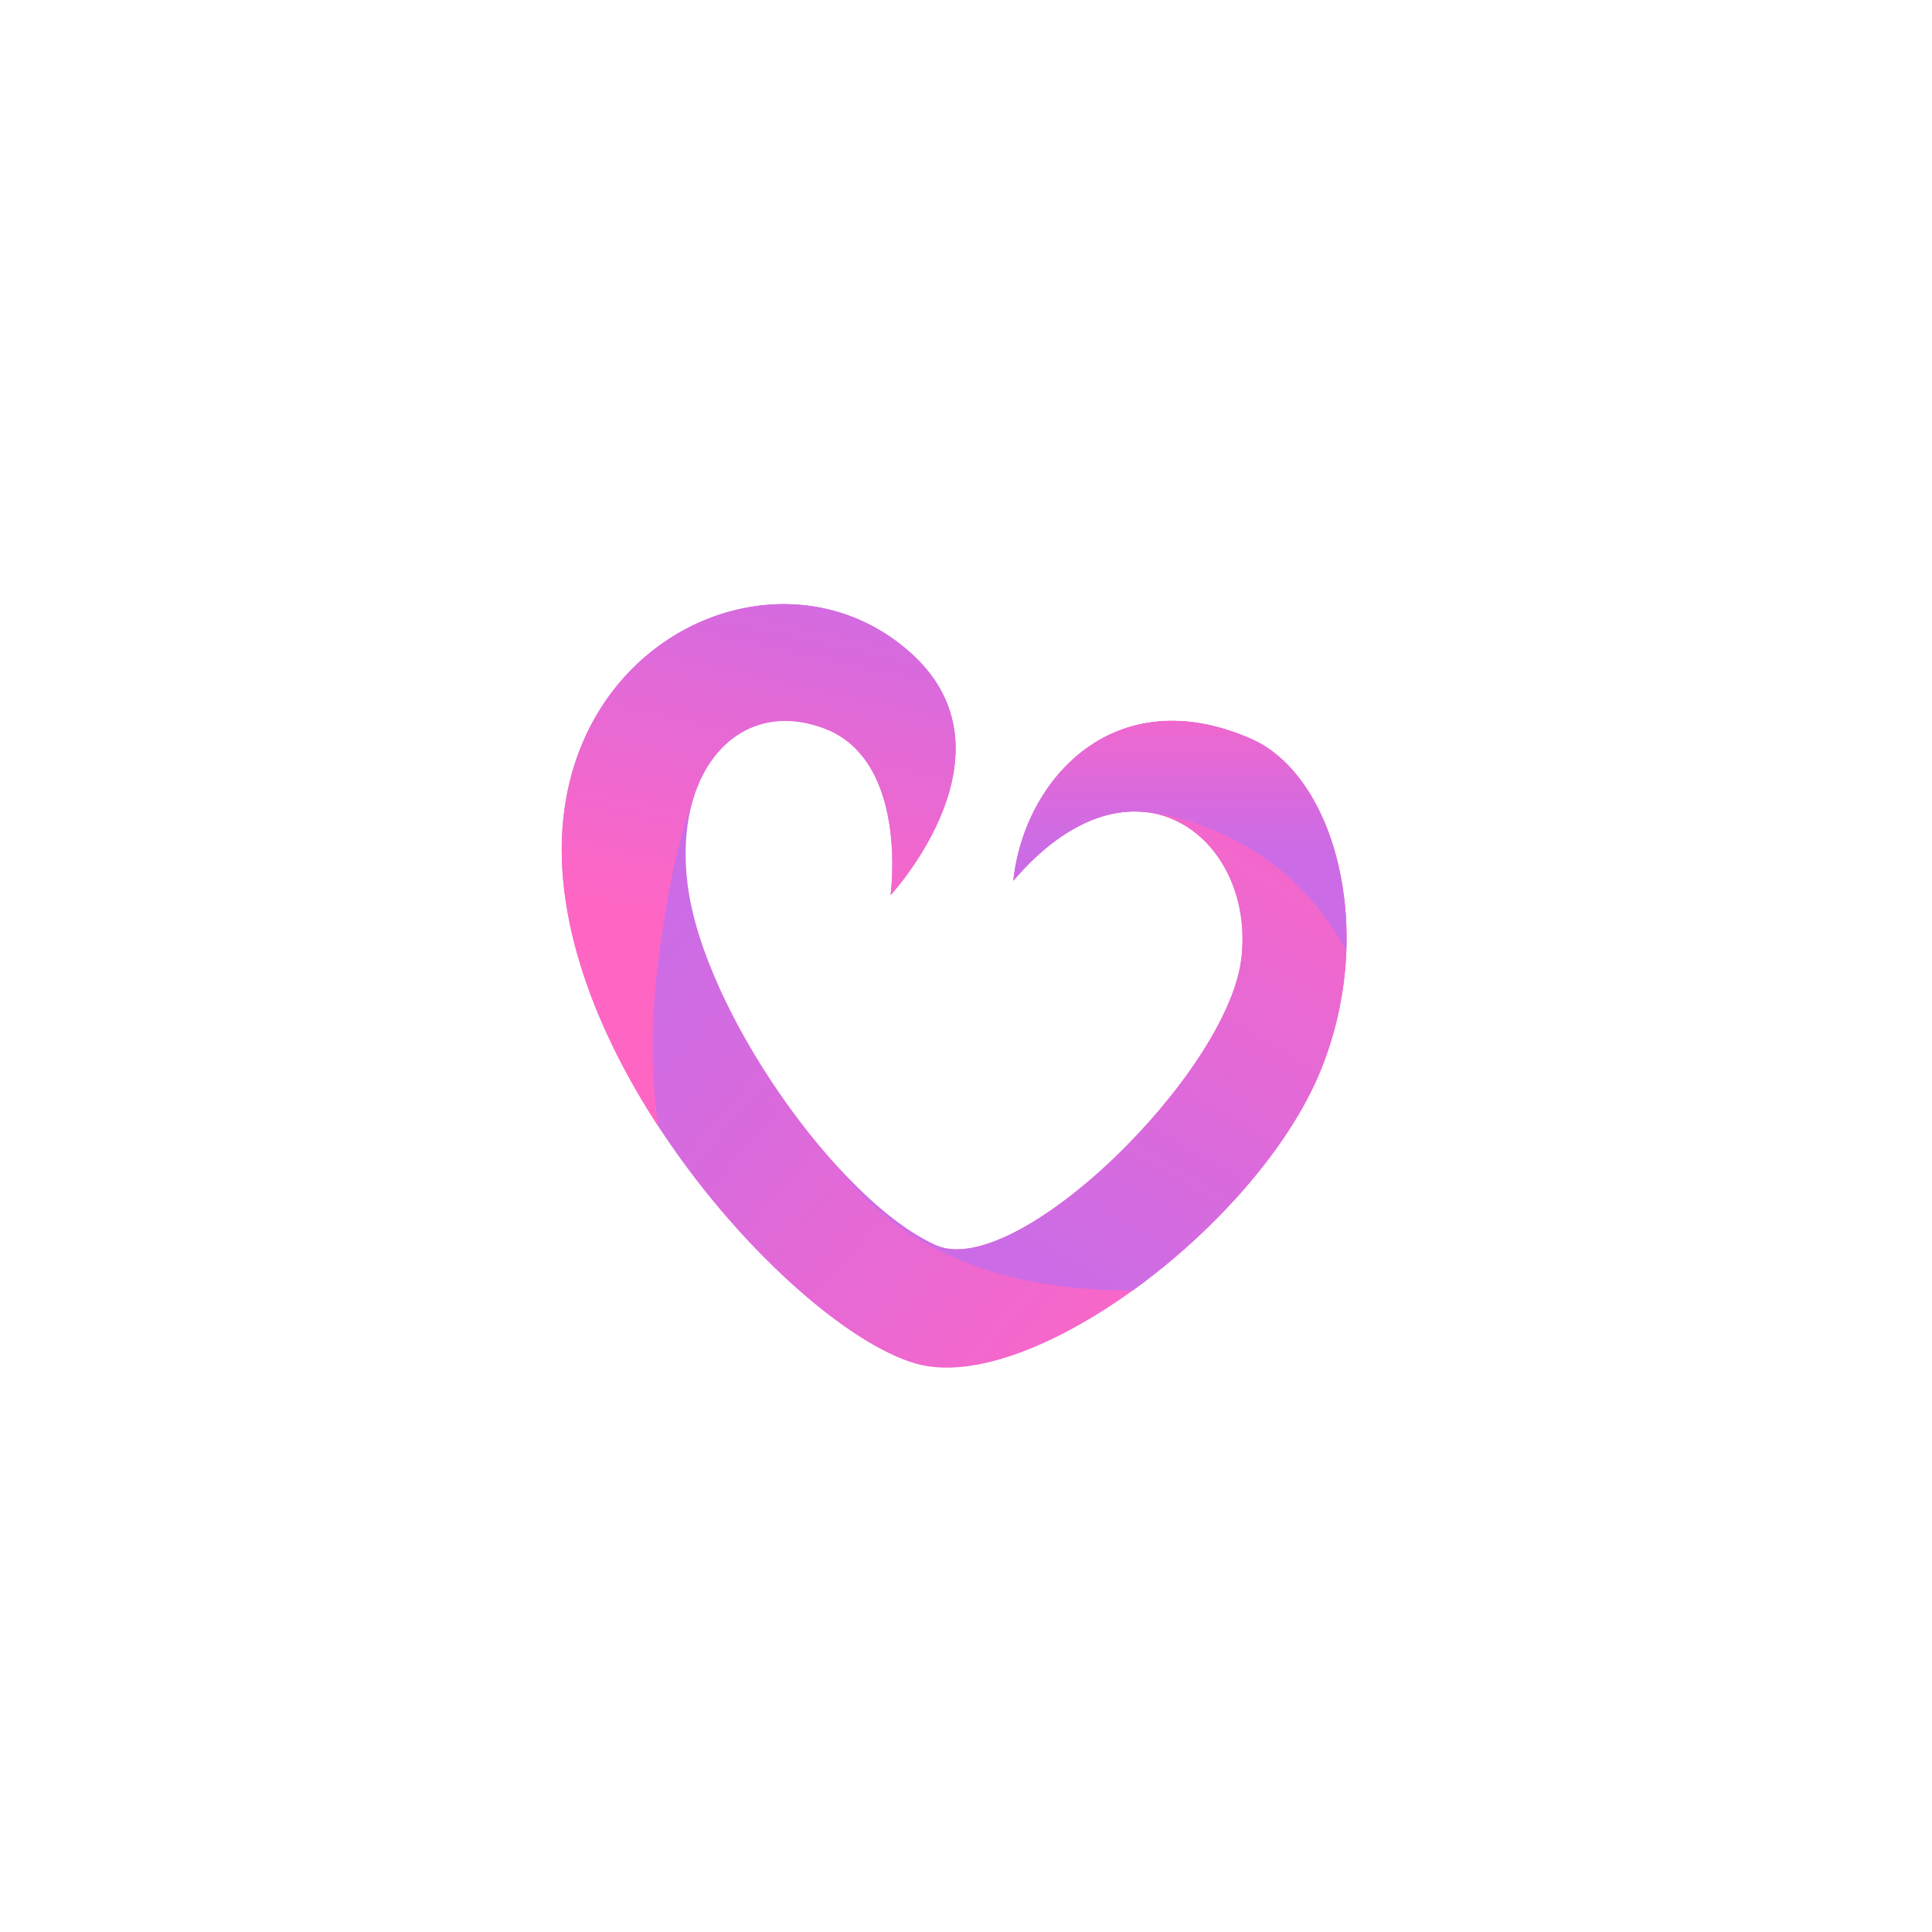 <svg xmlns="http://www.w3.org/2000/svg" xmlns:xlink="http://www.w3.org/1999/xlink" width="1080" zoomAndPan="magnify" viewBox="0 0 810 810" height="1080" preserveAspectRatio="xMidYMid meet" version="1.0"><defs><clipPath id="5d6777e0d8"><path d="M 235 253 L 565 253 L 565 574 L 235 574 Z M 235 253 " clip-rule="nonzero"/></clipPath><clipPath id="7f81fa8536"><path d="M 373.371 375.301 C 373.371 375.301 428.695 315.703 381.777 273.676 C 327.348 224.898 232.684 267.406 235.574 360.352 C 238.539 453.707 336.305 558.5 384.324 571.797 C 432.348 585.094 528.25 512.684 554.09 447.781 C 577.309 389.426 559.461 325.145 524.668 309.777 C 467.348 284.562 429.383 326.66 424.906 369.168 C 474.996 310.469 526.668 350.844 520.465 401.965 C 514.609 450.262 425.938 537.211 392.25 521.984 C 351.598 503.656 294.965 423.805 288.281 370.82 C 282.219 322.73 310.055 291.867 345.672 305.371 C 381.227 318.875 373.371 375.301 373.371 375.301 Z M 373.371 375.301 " clip-rule="nonzero"/></clipPath><linearGradient x1="531.428" gradientTransform="matrix(0.689, 0, 0, -0.689, 227.79, 585.575)" y1="29.099" x2="-13.968" gradientUnits="userSpaceOnUse" y2="499.049" id="b49f6ea826"><stop stop-opacity="1" stop-color="rgb(100%, 39.999%, 76.859%)" offset="0"/><stop stop-opacity="1" stop-color="rgb(100%, 39.999%, 76.859%)" offset="0.125"/><stop stop-opacity="1" stop-color="rgb(99.902%, 40.01%, 76.921%)" offset="0.133"/><stop stop-opacity="1" stop-color="rgb(99.669%, 40.036%, 77.075%)" offset="0.141"/><stop stop-opacity="1" stop-color="rgb(99.394%, 40.068%, 77.255%)" offset="0.148"/><stop stop-opacity="1" stop-color="rgb(99.12%, 40.1%, 77.434%)" offset="0.156"/><stop stop-opacity="1" stop-color="rgb(98.845%, 40.132%, 77.614%)" offset="0.164"/><stop stop-opacity="1" stop-color="rgb(98.57%, 40.163%, 77.794%)" offset="0.172"/><stop stop-opacity="1" stop-color="rgb(98.297%, 40.195%, 77.972%)" offset="0.18"/><stop stop-opacity="1" stop-color="rgb(98.022%, 40.227%, 78.152%)" offset="0.188"/><stop stop-opacity="1" stop-color="rgb(97.748%, 40.259%, 78.333%)" offset="0.195"/><stop stop-opacity="1" stop-color="rgb(97.473%, 40.289%, 78.511%)" offset="0.203"/><stop stop-opacity="1" stop-color="rgb(97.198%, 40.321%, 78.691%)" offset="0.211"/><stop stop-opacity="1" stop-color="rgb(96.924%, 40.353%, 78.871%)" offset="0.219"/><stop stop-opacity="1" stop-color="rgb(96.649%, 40.385%, 79.051%)" offset="0.227"/><stop stop-opacity="1" stop-color="rgb(96.375%, 40.416%, 79.23%)" offset="0.234"/><stop stop-opacity="1" stop-color="rgb(96.1%, 40.448%, 79.41%)" offset="0.242"/><stop stop-opacity="1" stop-color="rgb(95.827%, 40.48%, 79.59%)" offset="0.25"/><stop stop-opacity="1" stop-color="rgb(95.552%, 40.511%, 79.768%)" offset="0.258"/><stop stop-opacity="1" stop-color="rgb(95.277%, 40.543%, 79.948%)" offset="0.266"/><stop stop-opacity="1" stop-color="rgb(95.003%, 40.575%, 80.128%)" offset="0.273"/><stop stop-opacity="1" stop-color="rgb(94.728%, 40.607%, 80.307%)" offset="0.281"/><stop stop-opacity="1" stop-color="rgb(94.453%, 40.637%, 80.487%)" offset="0.289"/><stop stop-opacity="1" stop-color="rgb(94.179%, 40.669%, 80.667%)" offset="0.297"/><stop stop-opacity="1" stop-color="rgb(93.904%, 40.701%, 80.846%)" offset="0.305"/><stop stop-opacity="1" stop-color="rgb(93.629%, 40.733%, 81.026%)" offset="0.312"/><stop stop-opacity="1" stop-color="rgb(93.355%, 40.764%, 81.206%)" offset="0.32"/><stop stop-opacity="1" stop-color="rgb(93.082%, 40.796%, 81.386%)" offset="0.328"/><stop stop-opacity="1" stop-color="rgb(92.807%, 40.828%, 81.564%)" offset="0.336"/><stop stop-opacity="1" stop-color="rgb(92.532%, 40.86%, 81.744%)" offset="0.344"/><stop stop-opacity="1" stop-color="rgb(92.258%, 40.891%, 81.924%)" offset="0.352"/><stop stop-opacity="1" stop-color="rgb(91.983%, 40.923%, 82.103%)" offset="0.359"/><stop stop-opacity="1" stop-color="rgb(91.708%, 40.955%, 82.283%)" offset="0.367"/><stop stop-opacity="1" stop-color="rgb(91.434%, 40.985%, 82.463%)" offset="0.375"/><stop stop-opacity="1" stop-color="rgb(91.159%, 41.017%, 82.642%)" offset="0.383"/><stop stop-opacity="1" stop-color="rgb(90.884%, 41.049%, 82.822%)" offset="0.391"/><stop stop-opacity="1" stop-color="rgb(90.611%, 41.081%, 83.002%)" offset="0.398"/><stop stop-opacity="1" stop-color="rgb(90.337%, 41.112%, 83.182%)" offset="0.406"/><stop stop-opacity="1" stop-color="rgb(90.062%, 41.144%, 83.36%)" offset="0.414"/><stop stop-opacity="1" stop-color="rgb(89.787%, 41.176%, 83.54%)" offset="0.422"/><stop stop-opacity="1" stop-color="rgb(89.513%, 41.208%, 83.72%)" offset="0.43"/><stop stop-opacity="1" stop-color="rgb(89.238%, 41.238%, 83.899%)" offset="0.438"/><stop stop-opacity="1" stop-color="rgb(88.963%, 41.27%, 84.079%)" offset="0.445"/><stop stop-opacity="1" stop-color="rgb(88.689%, 41.302%, 84.259%)" offset="0.453"/><stop stop-opacity="1" stop-color="rgb(88.414%, 41.335%, 84.438%)" offset="0.461"/><stop stop-opacity="1" stop-color="rgb(88.139%, 41.365%, 84.618%)" offset="0.469"/><stop stop-opacity="1" stop-color="rgb(87.866%, 41.397%, 84.798%)" offset="0.474"/><stop stop-opacity="1" stop-color="rgb(87.729%, 41.414%, 84.888%)" offset="0.477"/><stop stop-opacity="1" stop-color="rgb(87.592%, 41.429%, 84.976%)" offset="0.484"/><stop stop-opacity="1" stop-color="rgb(87.317%, 41.46%, 85.156%)" offset="0.492"/><stop stop-opacity="1" stop-color="rgb(87.042%, 41.492%, 85.336%)" offset="0.5"/><stop stop-opacity="1" stop-color="rgb(86.768%, 41.524%, 85.516%)" offset="0.508"/><stop stop-opacity="1" stop-color="rgb(86.493%, 41.556%, 85.695%)" offset="0.516"/><stop stop-opacity="1" stop-color="rgb(86.218%, 41.586%, 85.875%)" offset="0.523"/><stop stop-opacity="1" stop-color="rgb(85.944%, 41.618%, 86.055%)" offset="0.526"/><stop stop-opacity="1" stop-color="rgb(85.806%, 41.635%, 86.145%)" offset="0.531"/><stop stop-opacity="1" stop-color="rgb(85.669%, 41.65%, 86.234%)" offset="0.539"/><stop stop-opacity="1" stop-color="rgb(85.396%, 41.682%, 86.414%)" offset="0.547"/><stop stop-opacity="1" stop-color="rgb(85.121%, 41.713%, 86.594%)" offset="0.555"/><stop stop-opacity="1" stop-color="rgb(84.846%, 41.745%, 86.772%)" offset="0.562"/><stop stop-opacity="1" stop-color="rgb(84.572%, 41.777%, 86.952%)" offset="0.57"/><stop stop-opacity="1" stop-color="rgb(84.297%, 41.809%, 87.132%)" offset="0.578"/><stop stop-opacity="1" stop-color="rgb(84.023%, 41.84%, 87.311%)" offset="0.586"/><stop stop-opacity="1" stop-color="rgb(83.748%, 41.872%, 87.491%)" offset="0.594"/><stop stop-opacity="1" stop-color="rgb(83.473%, 41.904%, 87.671%)" offset="0.602"/><stop stop-opacity="1" stop-color="rgb(83.199%, 41.934%, 87.851%)" offset="0.609"/><stop stop-opacity="1" stop-color="rgb(82.924%, 41.966%, 88.029%)" offset="0.617"/><stop stop-opacity="1" stop-color="rgb(82.651%, 41.998%, 88.21%)" offset="0.625"/><stop stop-opacity="1" stop-color="rgb(82.376%, 42.03%, 88.39%)" offset="0.633"/><stop stop-opacity="1" stop-color="rgb(82.101%, 42.061%, 88.568%)" offset="0.641"/><stop stop-opacity="1" stop-color="rgb(81.827%, 42.093%, 88.748%)" offset="0.648"/><stop stop-opacity="1" stop-color="rgb(81.552%, 42.125%, 88.928%)" offset="0.656"/><stop stop-opacity="1" stop-color="rgb(81.277%, 42.157%, 89.107%)" offset="0.664"/><stop stop-opacity="1" stop-color="rgb(81.003%, 42.188%, 89.287%)" offset="0.672"/><stop stop-opacity="1" stop-color="rgb(80.728%, 42.22%, 89.467%)" offset="0.68"/><stop stop-opacity="1" stop-color="rgb(80.453%, 42.252%, 89.647%)" offset="0.688"/><stop stop-opacity="1" stop-color="rgb(80.18%, 42.284%, 89.825%)" offset="0.695"/><stop stop-opacity="1" stop-color="rgb(79.906%, 42.314%, 90.005%)" offset="0.703"/><stop stop-opacity="1" stop-color="rgb(79.689%, 42.34%, 90.147%)" offset="0.719"/><stop stop-opacity="1" stop-color="rgb(79.61%, 42.349%, 90.199%)" offset="0.75"/><stop stop-opacity="1" stop-color="rgb(79.61%, 42.349%, 90.199%)" offset="1"/></linearGradient><clipPath id="8dfa66831b"><path d="M 235 253 L 401 253 L 401 472 L 235 472 Z M 235 253 " clip-rule="nonzero"/></clipPath><clipPath id="c1c2f87a69"><path d="M 329.344 253.281 C 281.805 252.801 233.508 293.59 235.574 360.352 C 236.746 397.969 253.281 437.379 275.812 471.965 C 273.262 452.328 272.711 430.488 275.535 406.785 C 279.602 372.684 284.836 350.844 290.074 336.719 C 297.516 309.504 319.422 295.516 345.605 305.438 C 381.227 318.941 373.371 375.301 373.371 375.301 C 373.371 375.301 428.695 315.703 381.777 273.676 C 366.48 259.965 347.949 253.422 329.344 253.281 Z M 329.344 253.281 " clip-rule="nonzero"/></clipPath><linearGradient x1="82.164" gradientTransform="matrix(0.689, 0, 0, -0.689, 227.79, 585.575)" y1="148.498" x2="162.796" gradientUnits="userSpaceOnUse" y2="511.603" id="5e288fd37c"><stop stop-opacity="1" stop-color="rgb(100%, 39.999%, 76.859%)" offset="0"/><stop stop-opacity="1" stop-color="rgb(100%, 39.999%, 76.859%)" offset="0.165"/><stop stop-opacity="1" stop-color="rgb(100%, 39.999%, 76.859%)" offset="0.25"/><stop stop-opacity="1" stop-color="rgb(99.826%, 40.019%, 76.971%)" offset="0.375"/><stop stop-opacity="1" stop-color="rgb(99.533%, 40.053%, 77.164%)" offset="0.383"/><stop stop-opacity="1" stop-color="rgb(99.295%, 40.08%, 77.319%)" offset="0.391"/><stop stop-opacity="1" stop-color="rgb(99.057%, 40.108%, 77.475%)" offset="0.398"/><stop stop-opacity="1" stop-color="rgb(98.819%, 40.135%, 77.631%)" offset="0.406"/><stop stop-opacity="1" stop-color="rgb(98.581%, 40.163%, 77.788%)" offset="0.414"/><stop stop-opacity="1" stop-color="rgb(98.343%, 40.19%, 77.943%)" offset="0.422"/><stop stop-opacity="1" stop-color="rgb(98.105%, 40.218%, 78.099%)" offset="0.43"/><stop stop-opacity="1" stop-color="rgb(97.867%, 40.245%, 78.255%)" offset="0.438"/><stop stop-opacity="1" stop-color="rgb(97.629%, 40.273%, 78.41%)" offset="0.445"/><stop stop-opacity="1" stop-color="rgb(97.391%, 40.3%, 78.566%)" offset="0.453"/><stop stop-opacity="1" stop-color="rgb(97.153%, 40.327%, 78.722%)" offset="0.461"/><stop stop-opacity="1" stop-color="rgb(96.915%, 40.355%, 78.877%)" offset="0.469"/><stop stop-opacity="1" stop-color="rgb(96.678%, 40.382%, 79.033%)" offset="0.477"/><stop stop-opacity="1" stop-color="rgb(96.44%, 40.41%, 79.189%)" offset="0.484"/><stop stop-opacity="1" stop-color="rgb(96.202%, 40.437%, 79.344%)" offset="0.492"/><stop stop-opacity="1" stop-color="rgb(95.964%, 40.465%, 79.5%)" offset="0.5"/><stop stop-opacity="1" stop-color="rgb(95.726%, 40.492%, 79.655%)" offset="0.508"/><stop stop-opacity="1" stop-color="rgb(95.488%, 40.52%, 79.811%)" offset="0.516"/><stop stop-opacity="1" stop-color="rgb(95.25%, 40.547%, 79.967%)" offset="0.523"/><stop stop-opacity="1" stop-color="rgb(95.012%, 40.575%, 80.122%)" offset="0.531"/><stop stop-opacity="1" stop-color="rgb(94.774%, 40.602%, 80.278%)" offset="0.539"/><stop stop-opacity="1" stop-color="rgb(94.536%, 40.63%, 80.434%)" offset="0.547"/><stop stop-opacity="1" stop-color="rgb(94.298%, 40.657%, 80.589%)" offset="0.555"/><stop stop-opacity="1" stop-color="rgb(94.06%, 40.683%, 80.745%)" offset="0.562"/><stop stop-opacity="1" stop-color="rgb(93.822%, 40.71%, 80.901%)" offset="0.57"/><stop stop-opacity="1" stop-color="rgb(93.584%, 40.738%, 81.056%)" offset="0.578"/><stop stop-opacity="1" stop-color="rgb(93.346%, 40.765%, 81.212%)" offset="0.586"/><stop stop-opacity="1" stop-color="rgb(93.108%, 40.793%, 81.367%)" offset="0.594"/><stop stop-opacity="1" stop-color="rgb(92.871%, 40.82%, 81.523%)" offset="0.602"/><stop stop-opacity="1" stop-color="rgb(92.633%, 40.848%, 81.679%)" offset="0.609"/><stop stop-opacity="1" stop-color="rgb(92.395%, 40.875%, 81.834%)" offset="0.617"/><stop stop-opacity="1" stop-color="rgb(92.157%, 40.903%, 81.99%)" offset="0.625"/><stop stop-opacity="1" stop-color="rgb(91.919%, 40.93%, 82.146%)" offset="0.633"/><stop stop-opacity="1" stop-color="rgb(91.681%, 40.958%, 82.301%)" offset="0.641"/><stop stop-opacity="1" stop-color="rgb(91.443%, 40.985%, 82.457%)" offset="0.648"/><stop stop-opacity="1" stop-color="rgb(91.205%, 41.013%, 82.613%)" offset="0.656"/><stop stop-opacity="1" stop-color="rgb(90.967%, 41.04%, 82.768%)" offset="0.664"/><stop stop-opacity="1" stop-color="rgb(90.729%, 41.068%, 82.924%)" offset="0.672"/><stop stop-opacity="1" stop-color="rgb(90.491%, 41.095%, 83.08%)" offset="0.68"/><stop stop-opacity="1" stop-color="rgb(90.253%, 41.122%, 83.235%)" offset="0.688"/><stop stop-opacity="1" stop-color="rgb(90.015%, 41.15%, 83.391%)" offset="0.695"/><stop stop-opacity="1" stop-color="rgb(89.777%, 41.177%, 83.546%)" offset="0.703"/><stop stop-opacity="1" stop-color="rgb(89.539%, 41.205%, 83.702%)" offset="0.711"/><stop stop-opacity="1" stop-color="rgb(89.301%, 41.232%, 83.858%)" offset="0.719"/><stop stop-opacity="1" stop-color="rgb(89.064%, 41.26%, 84.013%)" offset="0.727"/><stop stop-opacity="1" stop-color="rgb(88.826%, 41.287%, 84.169%)" offset="0.734"/><stop stop-opacity="1" stop-color="rgb(88.588%, 41.315%, 84.325%)" offset="0.742"/><stop stop-opacity="1" stop-color="rgb(88.35%, 41.342%, 84.48%)" offset="0.75"/><stop stop-opacity="1" stop-color="rgb(88.112%, 41.37%, 84.636%)" offset="0.758"/><stop stop-opacity="1" stop-color="rgb(87.874%, 41.397%, 84.792%)" offset="0.766"/><stop stop-opacity="1" stop-color="rgb(87.636%, 41.425%, 84.949%)" offset="0.773"/><stop stop-opacity="1" stop-color="rgb(87.398%, 41.452%, 85.104%)" offset="0.781"/><stop stop-opacity="1" stop-color="rgb(87.16%, 41.479%, 85.26%)" offset="0.789"/><stop stop-opacity="1" stop-color="rgb(86.922%, 41.507%, 85.416%)" offset="0.797"/><stop stop-opacity="1" stop-color="rgb(86.684%, 41.534%, 85.571%)" offset="0.805"/><stop stop-opacity="1" stop-color="rgb(86.446%, 41.562%, 85.727%)" offset="0.812"/><stop stop-opacity="1" stop-color="rgb(86.208%, 41.589%, 85.883%)" offset="0.82"/><stop stop-opacity="1" stop-color="rgb(85.97%, 41.617%, 86.038%)" offset="0.828"/><stop stop-opacity="1" stop-color="rgb(85.732%, 41.644%, 86.194%)" offset="0.835"/><stop stop-opacity="1" stop-color="rgb(85.612%, 41.658%, 86.272%)" offset="0.836"/><stop stop-opacity="1" stop-color="rgb(85.493%, 41.67%, 86.349%)" offset="0.844"/><stop stop-opacity="1" stop-color="rgb(85.255%, 41.698%, 86.505%)" offset="0.852"/><stop stop-opacity="1" stop-color="rgb(85.019%, 41.725%, 86.661%)" offset="0.859"/><stop stop-opacity="1" stop-color="rgb(84.781%, 41.753%, 86.816%)" offset="0.867"/><stop stop-opacity="1" stop-color="rgb(84.543%, 41.78%, 86.972%)" offset="0.875"/><stop stop-opacity="1" stop-color="rgb(84.305%, 41.808%, 87.128%)" offset="0.883"/><stop stop-opacity="1" stop-color="rgb(84.067%, 41.835%, 87.283%)" offset="0.891"/><stop stop-opacity="1" stop-color="rgb(83.829%, 41.862%, 87.439%)" offset="0.898"/><stop stop-opacity="1" stop-color="rgb(83.591%, 41.89%, 87.595%)" offset="0.906"/><stop stop-opacity="1" stop-color="rgb(83.353%, 41.917%, 87.75%)" offset="0.914"/><stop stop-opacity="1" stop-color="rgb(83.115%, 41.945%, 87.906%)" offset="0.922"/><stop stop-opacity="1" stop-color="rgb(82.877%, 41.972%, 88.062%)" offset="0.93"/><stop stop-opacity="1" stop-color="rgb(82.639%, 42%, 88.217%)" offset="0.938"/><stop stop-opacity="1" stop-color="rgb(82.401%, 42.027%, 88.373%)" offset="0.945"/><stop stop-opacity="1" stop-color="rgb(82.162%, 42.055%, 88.528%)" offset="0.953"/><stop stop-opacity="1" stop-color="rgb(81.924%, 42.082%, 88.684%)" offset="0.961"/><stop stop-opacity="1" stop-color="rgb(81.686%, 42.11%, 88.84%)" offset="0.969"/><stop stop-opacity="1" stop-color="rgb(81.448%, 42.137%, 88.995%)" offset="0.977"/><stop stop-opacity="1" stop-color="rgb(81.212%, 42.165%, 89.151%)" offset="0.984"/><stop stop-opacity="1" stop-color="rgb(80.974%, 42.192%, 89.307%)" offset="0.992"/><stop stop-opacity="1" stop-color="rgb(80.736%, 42.22%, 89.462%)" offset="1"/></linearGradient><clipPath id="1ed8092e8f"><path d="M 350 302 L 565 302 L 565 542 L 350 542 Z M 350 302 " clip-rule="nonzero"/></clipPath><clipPath id="b409935a91"><path d="M 489.945 302.27 C 452.328 303.098 428.352 336.027 424.836 369.238 C 474.926 310.535 526.598 350.91 520.398 402.031 C 514.543 450.328 425.871 537.277 392.18 522.051 C 379.297 516.266 364.758 504.207 350.773 488.844 C 371.305 515.781 408.301 541.414 474.996 541 C 509.168 516.332 540.859 481.125 554.09 447.848 C 577.309 389.492 559.461 325.211 524.668 309.918 C 512.129 304.336 500.484 302.062 489.945 302.27 Z M 489.945 302.27 " clip-rule="nonzero"/></clipPath><linearGradient x1="476.175" gradientTransform="matrix(0.689, 0, 0, -0.689, 227.79, 585.575)" y1="429.763" x2="240.336" gradientUnits="userSpaceOnUse" y2="27.818" id="8a4e2d3331"><stop stop-opacity="1" stop-color="rgb(100%, 39.999%, 76.859%)" offset="0"/><stop stop-opacity="1" stop-color="rgb(99.834%, 40.018%, 76.967%)" offset="0.062"/><stop stop-opacity="1" stop-color="rgb(99.567%, 40.048%, 77.142%)" offset="0.07"/><stop stop-opacity="1" stop-color="rgb(99.362%, 40.073%, 77.275%)" offset="0.078"/><stop stop-opacity="1" stop-color="rgb(99.158%, 40.096%, 77.409%)" offset="0.086"/><stop stop-opacity="1" stop-color="rgb(98.953%, 40.12%, 77.542%)" offset="0.094"/><stop stop-opacity="1" stop-color="rgb(98.75%, 40.143%, 77.676%)" offset="0.102"/><stop stop-opacity="1" stop-color="rgb(98.546%, 40.166%, 77.809%)" offset="0.109"/><stop stop-opacity="1" stop-color="rgb(98.341%, 40.19%, 77.943%)" offset="0.117"/><stop stop-opacity="1" stop-color="rgb(98.137%, 40.213%, 78.076%)" offset="0.125"/><stop stop-opacity="1" stop-color="rgb(97.934%, 40.237%, 78.21%)" offset="0.133"/><stop stop-opacity="1" stop-color="rgb(97.729%, 40.26%, 78.343%)" offset="0.141"/><stop stop-opacity="1" stop-color="rgb(97.525%, 40.283%, 78.477%)" offset="0.148"/><stop stop-opacity="1" stop-color="rgb(97.321%, 40.308%, 78.61%)" offset="0.156"/><stop stop-opacity="1" stop-color="rgb(97.118%, 40.331%, 78.745%)" offset="0.164"/><stop stop-opacity="1" stop-color="rgb(96.913%, 40.355%, 78.877%)" offset="0.172"/><stop stop-opacity="1" stop-color="rgb(96.709%, 40.378%, 79.012%)" offset="0.18"/><stop stop-opacity="1" stop-color="rgb(96.504%, 40.402%, 79.144%)" offset="0.188"/><stop stop-opacity="1" stop-color="rgb(96.301%, 40.425%, 79.279%)" offset="0.195"/><stop stop-opacity="1" stop-color="rgb(96.097%, 40.448%, 79.411%)" offset="0.203"/><stop stop-opacity="1" stop-color="rgb(95.892%, 40.472%, 79.546%)" offset="0.211"/><stop stop-opacity="1" stop-color="rgb(95.689%, 40.495%, 79.678%)" offset="0.219"/><stop stop-opacity="1" stop-color="rgb(95.485%, 40.52%, 79.813%)" offset="0.227"/><stop stop-opacity="1" stop-color="rgb(95.28%, 40.543%, 79.945%)" offset="0.234"/><stop stop-opacity="1" stop-color="rgb(95.076%, 40.565%, 80.08%)" offset="0.242"/><stop stop-opacity="1" stop-color="rgb(94.873%, 40.59%, 80.212%)" offset="0.25"/><stop stop-opacity="1" stop-color="rgb(94.669%, 40.613%, 80.347%)" offset="0.258"/><stop stop-opacity="1" stop-color="rgb(94.464%, 40.637%, 80.479%)" offset="0.266"/><stop stop-opacity="1" stop-color="rgb(94.26%, 40.66%, 80.614%)" offset="0.273"/><stop stop-opacity="1" stop-color="rgb(94.057%, 40.683%, 80.746%)" offset="0.281"/><stop stop-opacity="1" stop-color="rgb(93.852%, 40.707%, 80.881%)" offset="0.289"/><stop stop-opacity="1" stop-color="rgb(93.648%, 40.73%, 81.013%)" offset="0.297"/><stop stop-opacity="1" stop-color="rgb(93.443%, 40.755%, 81.148%)" offset="0.305"/><stop stop-opacity="1" stop-color="rgb(93.24%, 40.778%, 81.281%)" offset="0.312"/><stop stop-opacity="1" stop-color="rgb(93.036%, 40.802%, 81.415%)" offset="0.32"/><stop stop-opacity="1" stop-color="rgb(92.831%, 40.825%, 81.548%)" offset="0.328"/><stop stop-opacity="1" stop-color="rgb(92.627%, 40.848%, 81.682%)" offset="0.336"/><stop stop-opacity="1" stop-color="rgb(92.424%, 40.872%, 81.815%)" offset="0.344"/><stop stop-opacity="1" stop-color="rgb(92.22%, 40.895%, 81.949%)" offset="0.352"/><stop stop-opacity="1" stop-color="rgb(92.015%, 40.919%, 82.082%)" offset="0.357"/><stop stop-opacity="1" stop-color="rgb(91.913%, 40.932%, 82.149%)" offset="0.359"/><stop stop-opacity="1" stop-color="rgb(91.811%, 40.942%, 82.216%)" offset="0.367"/><stop stop-opacity="1" stop-color="rgb(91.608%, 40.965%, 82.349%)" offset="0.375"/><stop stop-opacity="1" stop-color="rgb(91.403%, 40.99%, 82.483%)" offset="0.383"/><stop stop-opacity="1" stop-color="rgb(91.199%, 41.013%, 82.616%)" offset="0.391"/><stop stop-opacity="1" stop-color="rgb(90.994%, 41.037%, 82.75%)" offset="0.398"/><stop stop-opacity="1" stop-color="rgb(90.791%, 41.06%, 82.883%)" offset="0.406"/><stop stop-opacity="1" stop-color="rgb(90.587%, 41.084%, 83.017%)" offset="0.414"/><stop stop-opacity="1" stop-color="rgb(90.382%, 41.107%, 83.15%)" offset="0.422"/><stop stop-opacity="1" stop-color="rgb(90.178%, 41.13%, 83.284%)" offset="0.43"/><stop stop-opacity="1" stop-color="rgb(89.975%, 41.154%, 83.417%)" offset="0.438"/><stop stop-opacity="1" stop-color="rgb(89.771%, 41.177%, 83.551%)" offset="0.445"/><stop stop-opacity="1" stop-color="rgb(89.566%, 41.202%, 83.684%)" offset="0.453"/><stop stop-opacity="1" stop-color="rgb(89.362%, 41.225%, 83.818%)" offset="0.461"/><stop stop-opacity="1" stop-color="rgb(89.159%, 41.248%, 83.951%)" offset="0.469"/><stop stop-opacity="1" stop-color="rgb(88.954%, 41.272%, 84.085%)" offset="0.477"/><stop stop-opacity="1" stop-color="rgb(88.75%, 41.295%, 84.218%)" offset="0.484"/><stop stop-opacity="1" stop-color="rgb(88.545%, 41.319%, 84.352%)" offset="0.492"/><stop stop-opacity="1" stop-color="rgb(88.342%, 41.342%, 84.485%)" offset="0.5"/><stop stop-opacity="1" stop-color="rgb(88.138%, 41.367%, 84.619%)" offset="0.508"/><stop stop-opacity="1" stop-color="rgb(87.933%, 41.389%, 84.752%)" offset="0.516"/><stop stop-opacity="1" stop-color="rgb(87.729%, 41.412%, 84.886%)" offset="0.523"/><stop stop-opacity="1" stop-color="rgb(87.526%, 41.437%, 85.019%)" offset="0.531"/><stop stop-opacity="1" stop-color="rgb(87.321%, 41.46%, 85.153%)" offset="0.539"/><stop stop-opacity="1" stop-color="rgb(87.117%, 41.484%, 85.286%)" offset="0.547"/><stop stop-opacity="1" stop-color="rgb(86.913%, 41.507%, 85.42%)" offset="0.555"/><stop stop-opacity="1" stop-color="rgb(86.71%, 41.53%, 85.553%)" offset="0.562"/><stop stop-opacity="1" stop-color="rgb(86.505%, 41.554%, 85.687%)" offset="0.57"/><stop stop-opacity="1" stop-color="rgb(86.301%, 41.577%, 85.82%)" offset="0.578"/><stop stop-opacity="1" stop-color="rgb(86.098%, 41.602%, 85.954%)" offset="0.586"/><stop stop-opacity="1" stop-color="rgb(85.893%, 41.624%, 86.087%)" offset="0.594"/><stop stop-opacity="1" stop-color="rgb(85.689%, 41.647%, 86.221%)" offset="0.602"/><stop stop-opacity="1" stop-color="rgb(85.484%, 41.672%, 86.354%)" offset="0.609"/><stop stop-opacity="1" stop-color="rgb(85.281%, 41.695%, 86.488%)" offset="0.617"/><stop stop-opacity="1" stop-color="rgb(85.077%, 41.719%, 86.621%)" offset="0.625"/><stop stop-opacity="1" stop-color="rgb(84.872%, 41.742%, 86.755%)" offset="0.633"/><stop stop-opacity="1" stop-color="rgb(84.668%, 41.766%, 86.888%)" offset="0.641"/><stop stop-opacity="1" stop-color="rgb(84.465%, 41.789%, 87.022%)" offset="0.643"/><stop stop-opacity="1" stop-color="rgb(84.363%, 41.801%, 87.09%)" offset="0.648"/><stop stop-opacity="1" stop-color="rgb(84.261%, 41.812%, 87.155%)" offset="0.656"/><stop stop-opacity="1" stop-color="rgb(84.056%, 41.837%, 87.289%)" offset="0.664"/><stop stop-opacity="1" stop-color="rgb(83.852%, 41.859%, 87.422%)" offset="0.672"/><stop stop-opacity="1" stop-color="rgb(83.649%, 41.884%, 87.556%)" offset="0.68"/><stop stop-opacity="1" stop-color="rgb(83.444%, 41.907%, 87.689%)" offset="0.688"/><stop stop-opacity="1" stop-color="rgb(83.24%, 41.93%, 87.823%)" offset="0.695"/><stop stop-opacity="1" stop-color="rgb(83.035%, 41.954%, 87.956%)" offset="0.703"/><stop stop-opacity="1" stop-color="rgb(82.832%, 41.977%, 88.091%)" offset="0.711"/><stop stop-opacity="1" stop-color="rgb(82.628%, 42.001%, 88.223%)" offset="0.719"/><stop stop-opacity="1" stop-color="rgb(82.423%, 42.024%, 88.358%)" offset="0.727"/><stop stop-opacity="1" stop-color="rgb(82.219%, 42.049%, 88.49%)" offset="0.734"/><stop stop-opacity="1" stop-color="rgb(82.016%, 42.072%, 88.625%)" offset="0.742"/><stop stop-opacity="1" stop-color="rgb(81.812%, 42.094%, 88.757%)" offset="0.75"/><stop stop-opacity="1" stop-color="rgb(81.607%, 42.119%, 88.892%)" offset="0.758"/><stop stop-opacity="1" stop-color="rgb(81.403%, 42.142%, 89.024%)" offset="0.766"/><stop stop-opacity="1" stop-color="rgb(81.2%, 42.166%, 89.159%)" offset="0.773"/><stop stop-opacity="1" stop-color="rgb(80.995%, 42.189%, 89.291%)" offset="0.781"/><stop stop-opacity="1" stop-color="rgb(80.791%, 42.212%, 89.426%)" offset="0.789"/><stop stop-opacity="1" stop-color="rgb(80.586%, 42.236%, 89.558%)" offset="0.797"/><stop stop-opacity="1" stop-color="rgb(80.383%, 42.259%, 89.693%)" offset="0.805"/><stop stop-opacity="1" stop-color="rgb(80.179%, 42.284%, 89.825%)" offset="0.812"/><stop stop-opacity="1" stop-color="rgb(79.974%, 42.307%, 89.96%)" offset="0.82"/><stop stop-opacity="1" stop-color="rgb(79.77%, 42.331%, 90.092%)" offset="0.828"/><stop stop-opacity="1" stop-color="rgb(79.639%, 42.346%, 90.179%)" offset="0.844"/><stop stop-opacity="1" stop-color="rgb(79.61%, 42.349%, 90.199%)" offset="0.875"/><stop stop-opacity="1" stop-color="rgb(79.61%, 42.349%, 90.199%)" offset="1"/></linearGradient><clipPath id="76fa4a70b0"><path d="M 424 302 L 565 302 L 565 399 L 424 399 Z M 424 302 " clip-rule="nonzero"/></clipPath><clipPath id="650c30a1fe"><path d="M 489.945 302.27 C 452.328 303.098 428.352 336.027 424.836 369.238 C 437.516 354.426 450.262 345.949 462.109 342.297 C 463.352 341.887 464.59 341.539 465.969 341.266 C 466.656 341.129 467.348 340.988 468.035 340.922 C 468.449 340.852 468.793 340.781 469.207 340.715 C 472.859 340.164 476.441 340.094 479.816 340.438 C 487.051 340.922 495.387 342.781 505.102 346.5 C 537.758 359.109 555.191 381.227 564.355 398.727 C 565.938 357.387 549.68 320.871 524.602 309.848 C 512.129 304.336 500.484 302.062 489.945 302.27 Z M 489.945 302.27 " clip-rule="nonzero"/></clipPath><linearGradient x1="387.416" gradientTransform="matrix(0.689, 0, 0, -0.689, 227.79, 585.575)" y1="411.5" x2="387.416" gradientUnits="userSpaceOnUse" y2="271.2" id="e1b8d73851"><stop stop-opacity="1" stop-color="rgb(93.698%, 40.726%, 80.981%)" offset="0"/><stop stop-opacity="1" stop-color="rgb(93.596%, 40.736%, 81.047%)" offset="0.008"/><stop stop-opacity="1" stop-color="rgb(93.393%, 40.759%, 81.18%)" offset="0.016"/><stop stop-opacity="1" stop-color="rgb(93.19%, 40.784%, 81.313%)" offset="0.023"/><stop stop-opacity="1" stop-color="rgb(92.987%, 40.807%, 81.445%)" offset="0.031"/><stop stop-opacity="1" stop-color="rgb(92.784%, 40.829%, 81.578%)" offset="0.039"/><stop stop-opacity="1" stop-color="rgb(92.581%, 40.854%, 81.711%)" offset="0.047"/><stop stop-opacity="1" stop-color="rgb(92.378%, 40.877%, 81.844%)" offset="0.055"/><stop stop-opacity="1" stop-color="rgb(92.175%, 40.9%, 81.976%)" offset="0.062"/><stop stop-opacity="1" stop-color="rgb(91.972%, 40.924%, 82.111%)" offset="0.07"/><stop stop-opacity="1" stop-color="rgb(91.769%, 40.947%, 82.243%)" offset="0.078"/><stop stop-opacity="1" stop-color="rgb(91.566%, 40.971%, 82.376%)" offset="0.086"/><stop stop-opacity="1" stop-color="rgb(91.362%, 40.994%, 82.509%)" offset="0.094"/><stop stop-opacity="1" stop-color="rgb(91.159%, 41.017%, 82.642%)" offset="0.102"/><stop stop-opacity="1" stop-color="rgb(90.956%, 41.042%, 82.774%)" offset="0.109"/><stop stop-opacity="1" stop-color="rgb(90.753%, 41.064%, 82.907%)" offset="0.117"/><stop stop-opacity="1" stop-color="rgb(90.55%, 41.087%, 83.04%)" offset="0.125"/><stop stop-opacity="1" stop-color="rgb(90.347%, 41.112%, 83.173%)" offset="0.133"/><stop stop-opacity="1" stop-color="rgb(90.144%, 41.135%, 83.305%)" offset="0.141"/><stop stop-opacity="1" stop-color="rgb(89.941%, 41.158%, 83.438%)" offset="0.148"/><stop stop-opacity="1" stop-color="rgb(89.738%, 41.182%, 83.571%)" offset="0.156"/><stop stop-opacity="1" stop-color="rgb(89.536%, 41.205%, 83.704%)" offset="0.164"/><stop stop-opacity="1" stop-color="rgb(89.333%, 41.228%, 83.836%)" offset="0.172"/><stop stop-opacity="1" stop-color="rgb(89.128%, 41.252%, 83.971%)" offset="0.18"/><stop stop-opacity="1" stop-color="rgb(88.925%, 41.275%, 84.103%)" offset="0.188"/><stop stop-opacity="1" stop-color="rgb(88.722%, 41.298%, 84.236%)" offset="0.195"/><stop stop-opacity="1" stop-color="rgb(88.519%, 41.322%, 84.369%)" offset="0.203"/><stop stop-opacity="1" stop-color="rgb(88.316%, 41.345%, 84.502%)" offset="0.211"/><stop stop-opacity="1" stop-color="rgb(88.113%, 41.368%, 84.634%)" offset="0.219"/><stop stop-opacity="1" stop-color="rgb(87.91%, 41.393%, 84.767%)" offset="0.227"/><stop stop-opacity="1" stop-color="rgb(87.708%, 41.415%, 84.9%)" offset="0.234"/><stop stop-opacity="1" stop-color="rgb(87.505%, 41.438%, 85.033%)" offset="0.242"/><stop stop-opacity="1" stop-color="rgb(87.302%, 41.463%, 85.165%)" offset="0.25"/><stop stop-opacity="1" stop-color="rgb(87.099%, 41.486%, 85.298%)" offset="0.258"/><stop stop-opacity="1" stop-color="rgb(86.896%, 41.508%, 85.431%)" offset="0.266"/><stop stop-opacity="1" stop-color="rgb(86.691%, 41.533%, 85.564%)" offset="0.273"/><stop stop-opacity="1" stop-color="rgb(86.488%, 41.556%, 85.696%)" offset="0.281"/><stop stop-opacity="1" stop-color="rgb(86.285%, 41.579%, 85.831%)" offset="0.289"/><stop stop-opacity="1" stop-color="rgb(86.082%, 41.603%, 85.963%)" offset="0.297"/><stop stop-opacity="1" stop-color="rgb(85.88%, 41.626%, 86.096%)" offset="0.305"/><stop stop-opacity="1" stop-color="rgb(85.677%, 41.649%, 86.229%)" offset="0.312"/><stop stop-opacity="1" stop-color="rgb(85.474%, 41.673%, 86.362%)" offset="0.32"/><stop stop-opacity="1" stop-color="rgb(85.271%, 41.696%, 86.494%)" offset="0.328"/><stop stop-opacity="1" stop-color="rgb(85.068%, 41.719%, 86.627%)" offset="0.336"/><stop stop-opacity="1" stop-color="rgb(84.865%, 41.743%, 86.76%)" offset="0.344"/><stop stop-opacity="1" stop-color="rgb(84.662%, 41.766%, 86.893%)" offset="0.352"/><stop stop-opacity="1" stop-color="rgb(84.457%, 41.789%, 87.025%)" offset="0.359"/><stop stop-opacity="1" stop-color="rgb(84.254%, 41.814%, 87.158%)" offset="0.367"/><stop stop-opacity="1" stop-color="rgb(84.052%, 41.837%, 87.291%)" offset="0.375"/><stop stop-opacity="1" stop-color="rgb(83.849%, 41.859%, 87.424%)" offset="0.383"/><stop stop-opacity="1" stop-color="rgb(83.646%, 41.884%, 87.556%)" offset="0.391"/><stop stop-opacity="1" stop-color="rgb(83.443%, 41.907%, 87.691%)" offset="0.398"/><stop stop-opacity="1" stop-color="rgb(83.24%, 41.93%, 87.823%)" offset="0.406"/><stop stop-opacity="1" stop-color="rgb(83.037%, 41.954%, 87.956%)" offset="0.414"/><stop stop-opacity="1" stop-color="rgb(82.834%, 41.977%, 88.089%)" offset="0.422"/><stop stop-opacity="1" stop-color="rgb(82.631%, 42%, 88.222%)" offset="0.43"/><stop stop-opacity="1" stop-color="rgb(82.428%, 42.024%, 88.354%)" offset="0.438"/><stop stop-opacity="1" stop-color="rgb(82.225%, 42.047%, 88.487%)" offset="0.445"/><stop stop-opacity="1" stop-color="rgb(82.021%, 42.07%, 88.62%)" offset="0.453"/><stop stop-opacity="1" stop-color="rgb(81.818%, 42.094%, 88.753%)" offset="0.461"/><stop stop-opacity="1" stop-color="rgb(81.615%, 42.117%, 88.885%)" offset="0.469"/><stop stop-opacity="1" stop-color="rgb(81.412%, 42.14%, 89.018%)" offset="0.477"/><stop stop-opacity="1" stop-color="rgb(81.209%, 42.165%, 89.151%)" offset="0.484"/><stop stop-opacity="1" stop-color="rgb(81.006%, 42.188%, 89.284%)" offset="0.492"/><stop stop-opacity="1" stop-color="rgb(80.803%, 42.21%, 89.417%)" offset="0.5"/><stop stop-opacity="1" stop-color="rgb(80.6%, 42.235%, 89.551%)" offset="0.508"/><stop stop-opacity="1" stop-color="rgb(80.397%, 42.258%, 89.684%)" offset="0.516"/><stop stop-opacity="1" stop-color="rgb(80.194%, 42.281%, 89.816%)" offset="0.523"/><stop stop-opacity="1" stop-color="rgb(79.991%, 42.305%, 89.949%)" offset="0.531"/><stop stop-opacity="1" stop-color="rgb(79.749%, 42.332%, 90.108%)" offset="0.562"/><stop stop-opacity="1" stop-color="rgb(79.61%, 42.349%, 90.199%)" offset="0.625"/><stop stop-opacity="1" stop-color="rgb(79.61%, 42.349%, 90.199%)" offset="0.75"/><stop stop-opacity="1" stop-color="rgb(79.61%, 42.349%, 90.199%)" offset="1"/></linearGradient></defs><g clip-path="url(#5d6777e0d8)"><g clip-path="url(#7f81fa8536)"><path fill="url(#b49f6ea826)" d="M 232.684 584.82 L 232.684 224.898 L 577.309 224.898 L 577.309 584.82 Z M 232.684 584.82 " fill-rule="nonzero"/></g></g><g clip-path="url(#8dfa66831b)"><g clip-path="url(#c1c2f87a69)"><path fill="url(#5e288fd37c)" d="M 233.508 471.965 L 233.508 252.801 L 428.695 252.801 L 428.695 471.965 Z M 233.508 471.965 " fill-rule="nonzero"/></g></g><g clip-path="url(#1ed8092e8f)"><g clip-path="url(#b409935a91)"><path fill="url(#8a4e2d3331)" d="M 350.773 541.414 L 350.773 302.062 L 577.309 302.062 L 577.309 541.414 Z M 350.773 541.414 " fill-rule="nonzero"/></g></g><g clip-path="url(#76fa4a70b0)"><g clip-path="url(#650c30a1fe)"><path fill="url(#e1b8d73851)" d="M 424.836 398.727 L 424.836 302.062 L 565.938 302.062 L 565.938 398.727 Z M 424.836 398.727 " fill-rule="nonzero"/></g></g></svg>